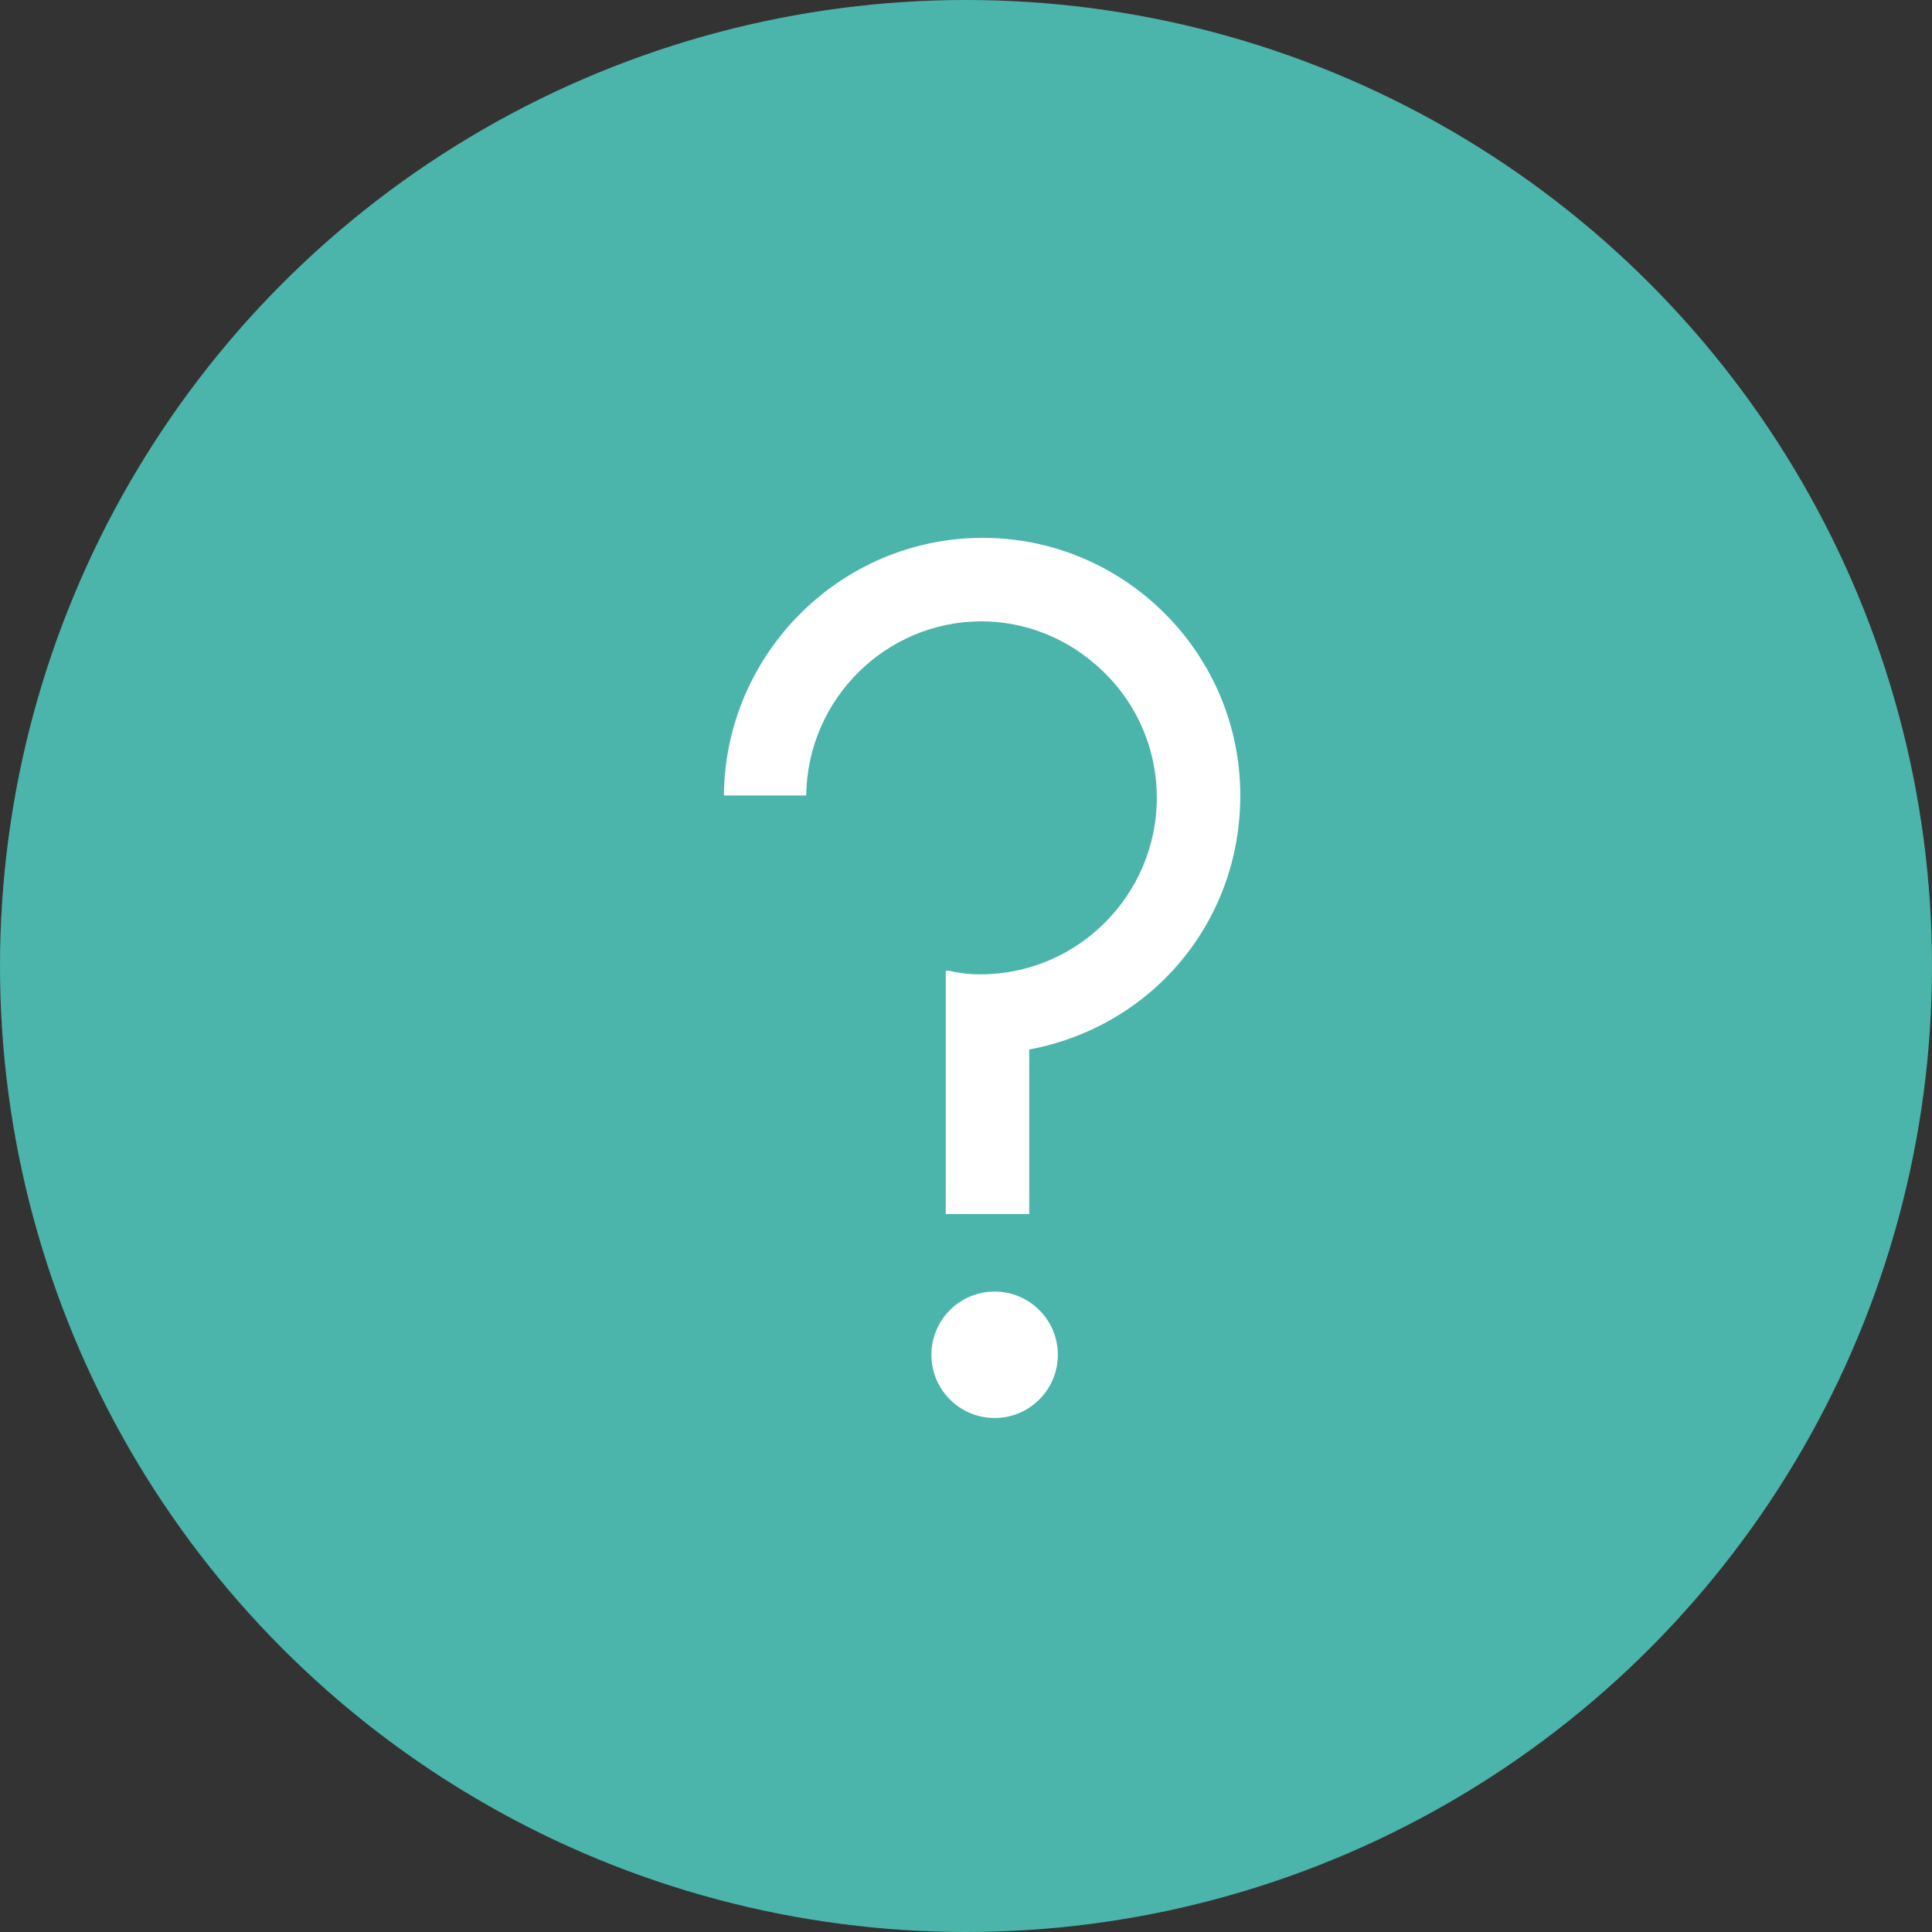 <?xml version="1.0" encoding="utf-8"?>
<!-- Generator: Adobe Illustrator 22.1.0, SVG Export Plug-In . SVG Version: 6.00 Build 0)  -->
<svg version="1.1" id="圖層_1" xmlns="http://www.w3.org/2000/svg" xmlns:xlink="http://www.w3.org/1999/xlink" x="0px" y="0px"
	 viewBox="0 0 162 162" style="enable-background:new 0 0 162 162;" xml:space="preserve">
<rect x="0" y="0" width="162" height="162" fill="#333333" stroke="none"/>
<style type="text/css">
	.st0{fill:#4BB5AB;}
	.st1{fill:none;}
	.st2{fill:#FFFFFF;}
</style>
<g>
	<circle class="st0" cx="81" cy="81" r="81"/>
	<path class="st1" d="M96.6,91.9c-2.7-2.7-6.1-4-9.6-4.1c0,0-0.1,0-0.1,0c0,0-0.1,0-0.1,0c0,0-0.1,0-0.1,0c-3.5,0-7,1.4-9.6,4.1
		c-5.4,5.4-5.4,14.2,0,19.6c2.7,2.7,6.2,4,9.7,4.1c3.5,0,7.1-1.3,9.8-4C101.9,106.2,102,97.4,96.6,91.9z"/>
	<path class="st1" d="M96.7,55.4c-2.7-2.7-6.3-4.1-9.8-4.1v0c-3.5,0-7.1,1.3-9.8,4C71.7,60.8,71.6,69.6,77,75c2.7,2.7,6.1,4,9.6,4.1
		c0.1,0,0.1,0,0.2,0c0.1,0,0.1,0,0.2,0c0,0,0,0,0.1,0c3.5-0.1,7-1.4,9.6-4.1C102.1,69.6,102.1,60.8,96.7,55.4z"/>
	<circle class="st2" cx="83.4" cy="113.6" r="5.3"/>
	<path class="st1" d="M89.4,52.1C89.4,52.1,89.4,52.1,89.4,52.1c3.5,0,6.8,1.3,9.3,3.4C96.2,53.3,92.9,52.1,89.4,52.1z"/>
	<path class="st2" d="M82.4,45.1c-11.9,0-21.6,9.7-21.7,21.6h6.9c0.1-8.1,6.7-14.6,14.7-14.6c0,0,0,0,0,0c0,0,0,0,0,0
		c3.5,0,6.8,1.3,9.3,3.4c3.3,2.7,5.4,6.8,5.4,11.4c0,8.1-6.6,14.8-14.8,14.8c-0.9,0-1.8-0.1-2.6-0.3h-0.3v20.4h7V88
		C96.5,86.1,104,77.4,104,66.7C104,54.8,94.3,45.1,82.4,45.1z"/>
</g>
</svg>
